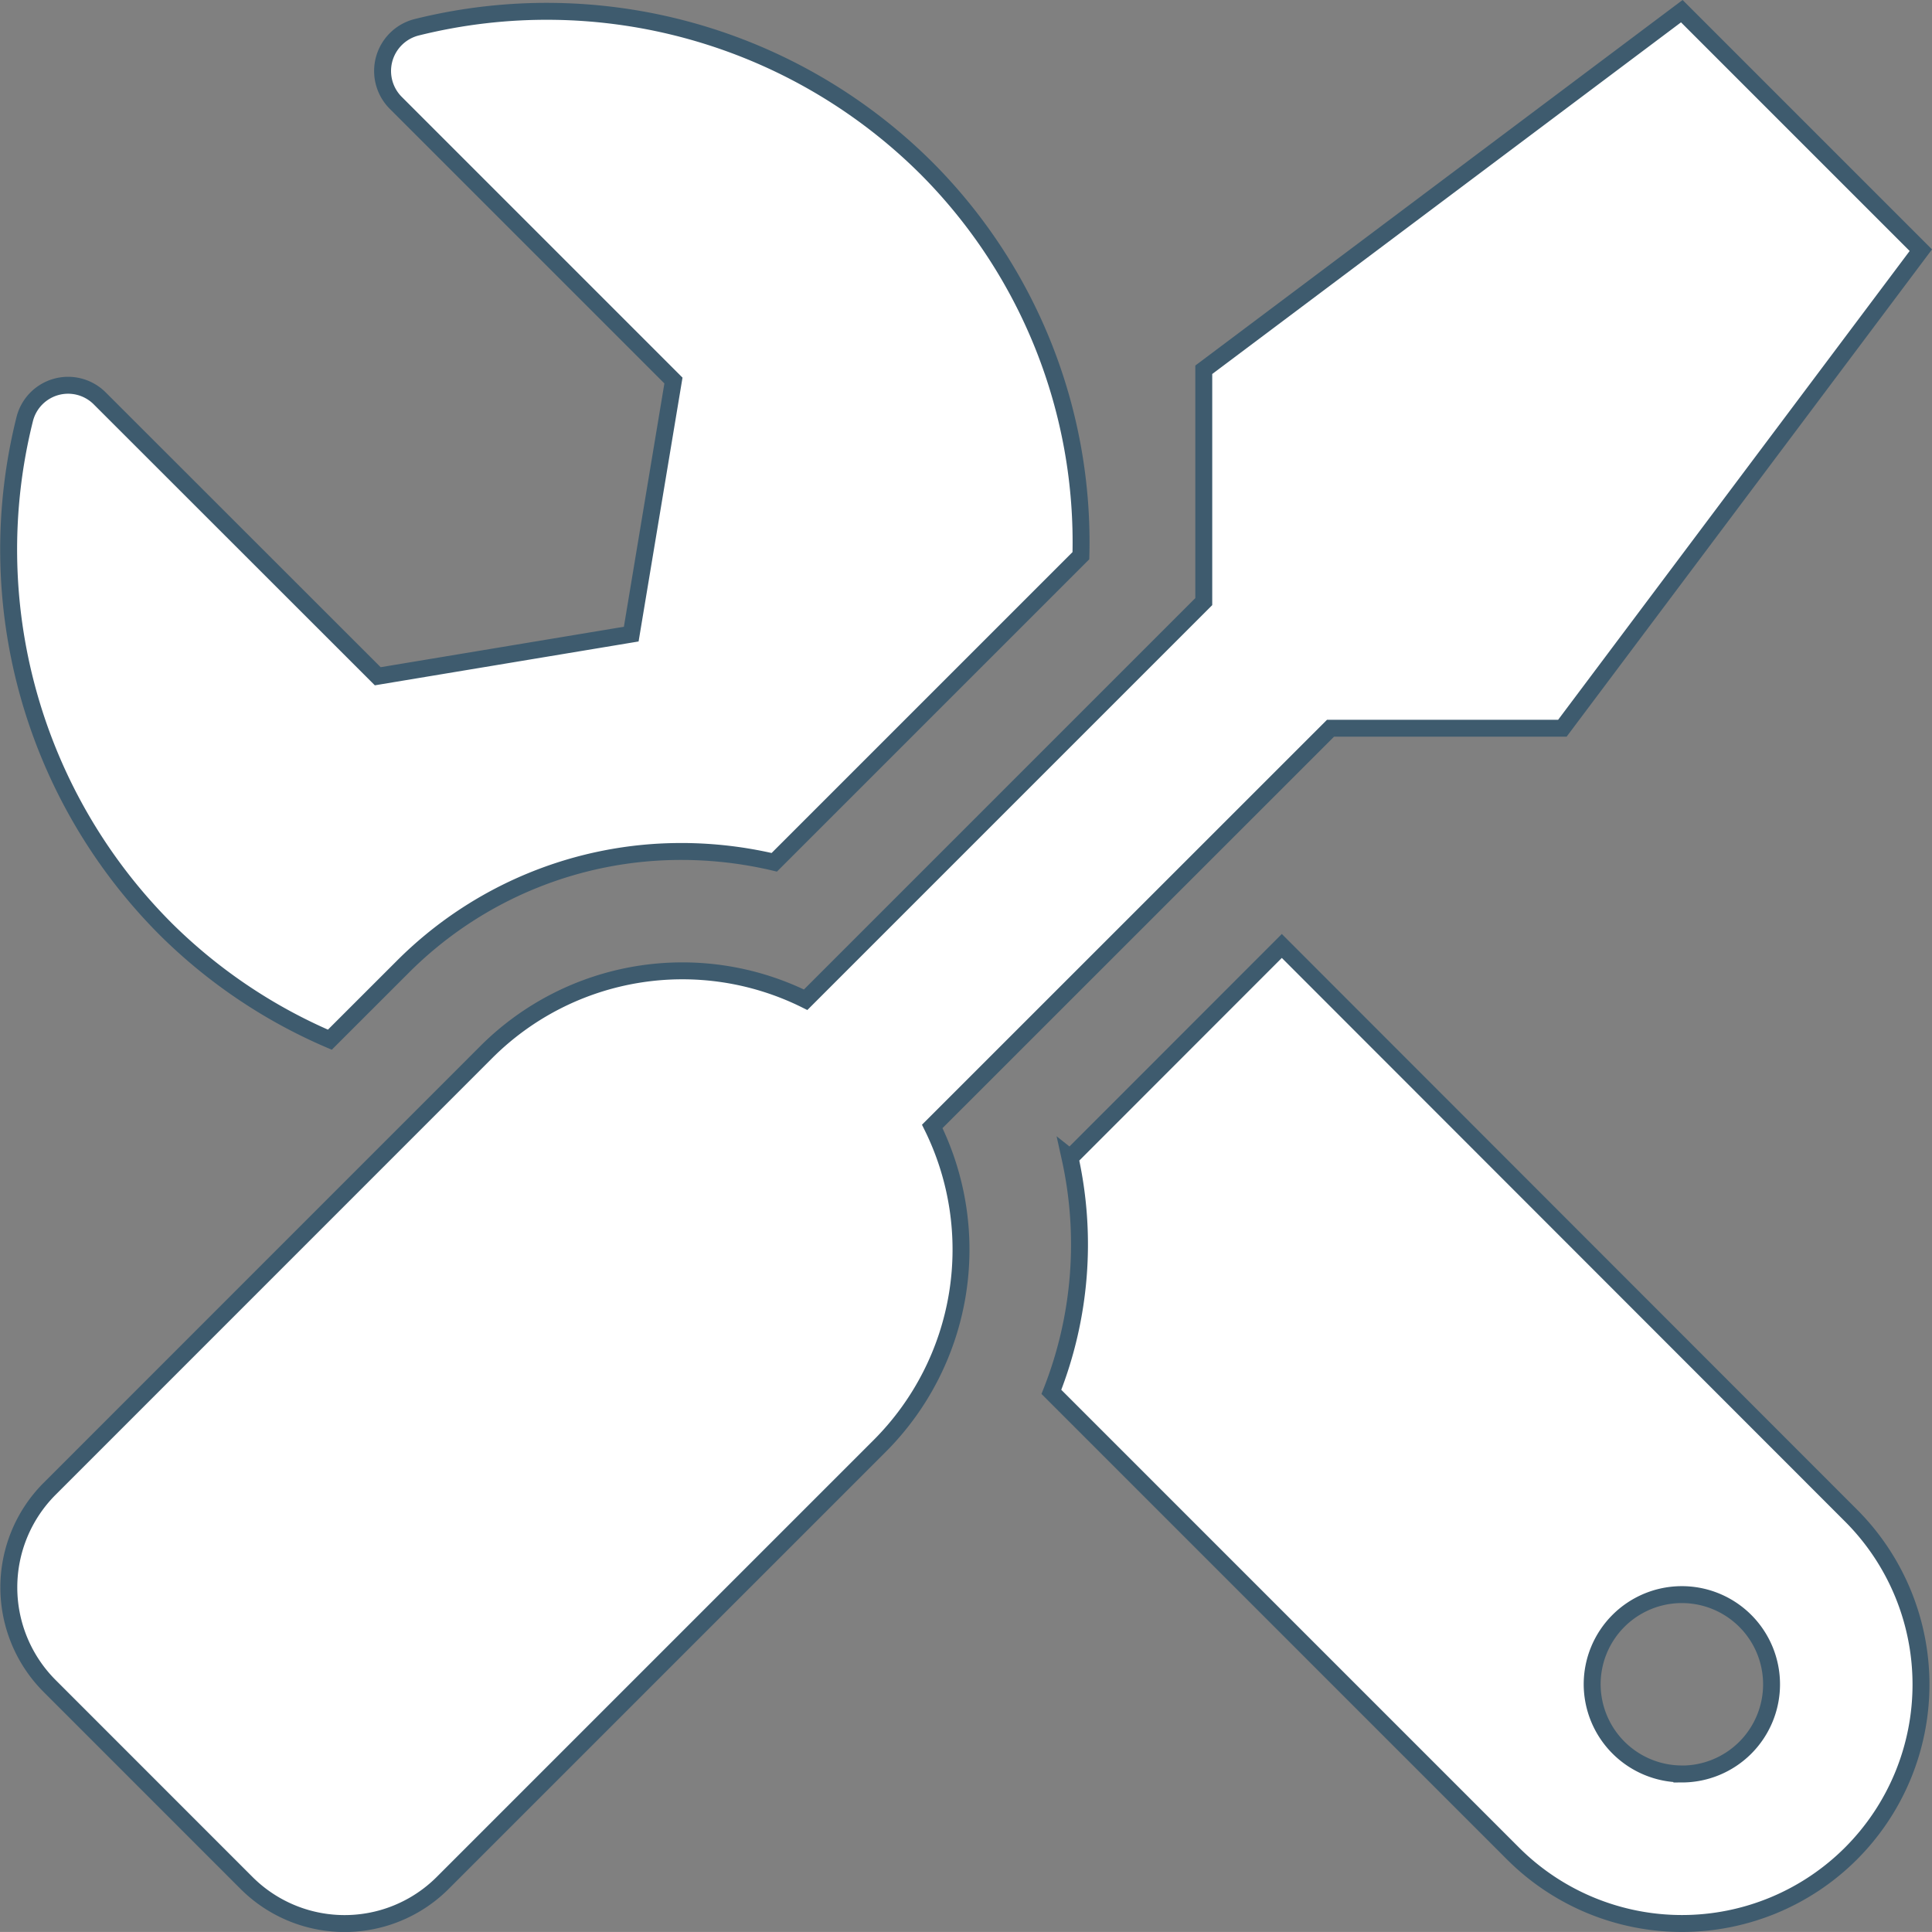 <svg xmlns="http://www.w3.org/2000/svg" width="114.162" height="114.16" viewBox="0 0 114.162 114.16"><rect x="0" y="0" width="114.162" height="114.16" fill="#808080" stroke="none"/><path d="M2.4,87.324,28.239,61.482a16.386,16.386,0,0,1,18.846-3.067L70.61,34.89v-13.7L98.857,0l14.124,14.124L91.8,42.371h-13.7L54.566,65.9A16.421,16.421,0,0,1,51.5,84.742L25.657,110.584a8.2,8.2,0,0,1-11.63,0L2.4,98.954a8.245,8.245,0,0,1,0-11.63Zm37.383-37.67a23.218,23.218,0,0,0-16.529,6.841L18.97,60.776A31.238,31.238,0,0,1,9.3,54.266,31.737,31.737,0,0,1,.941,24.1a2.642,2.642,0,0,1,4.436-1.214L21.8,39.3,36.779,36.81l2.494-14.984L22.854,5.407A2.664,2.664,0,0,1,24.112.949,31.79,31.79,0,0,1,54.257,9.313a31.273,31.273,0,0,1,9.092,22.863L45.231,50.293a24.04,24.04,0,0,0-5.451-.64Zm22.929,18.1L75.222,55.237l33.632,33.654a14.122,14.122,0,0,1-19.972,19.972L61.606,81.586a23.7,23.7,0,0,0,1.1-13.837Zm36.148,36.412a5.3,5.3,0,1,0-5.3-5.3A5.312,5.312,0,0,0,98.857,104.162Z" transform="translate(0.521 0.66)" fill="#fff" stroke="#3e5b6e" stroke-width="1"/></svg>